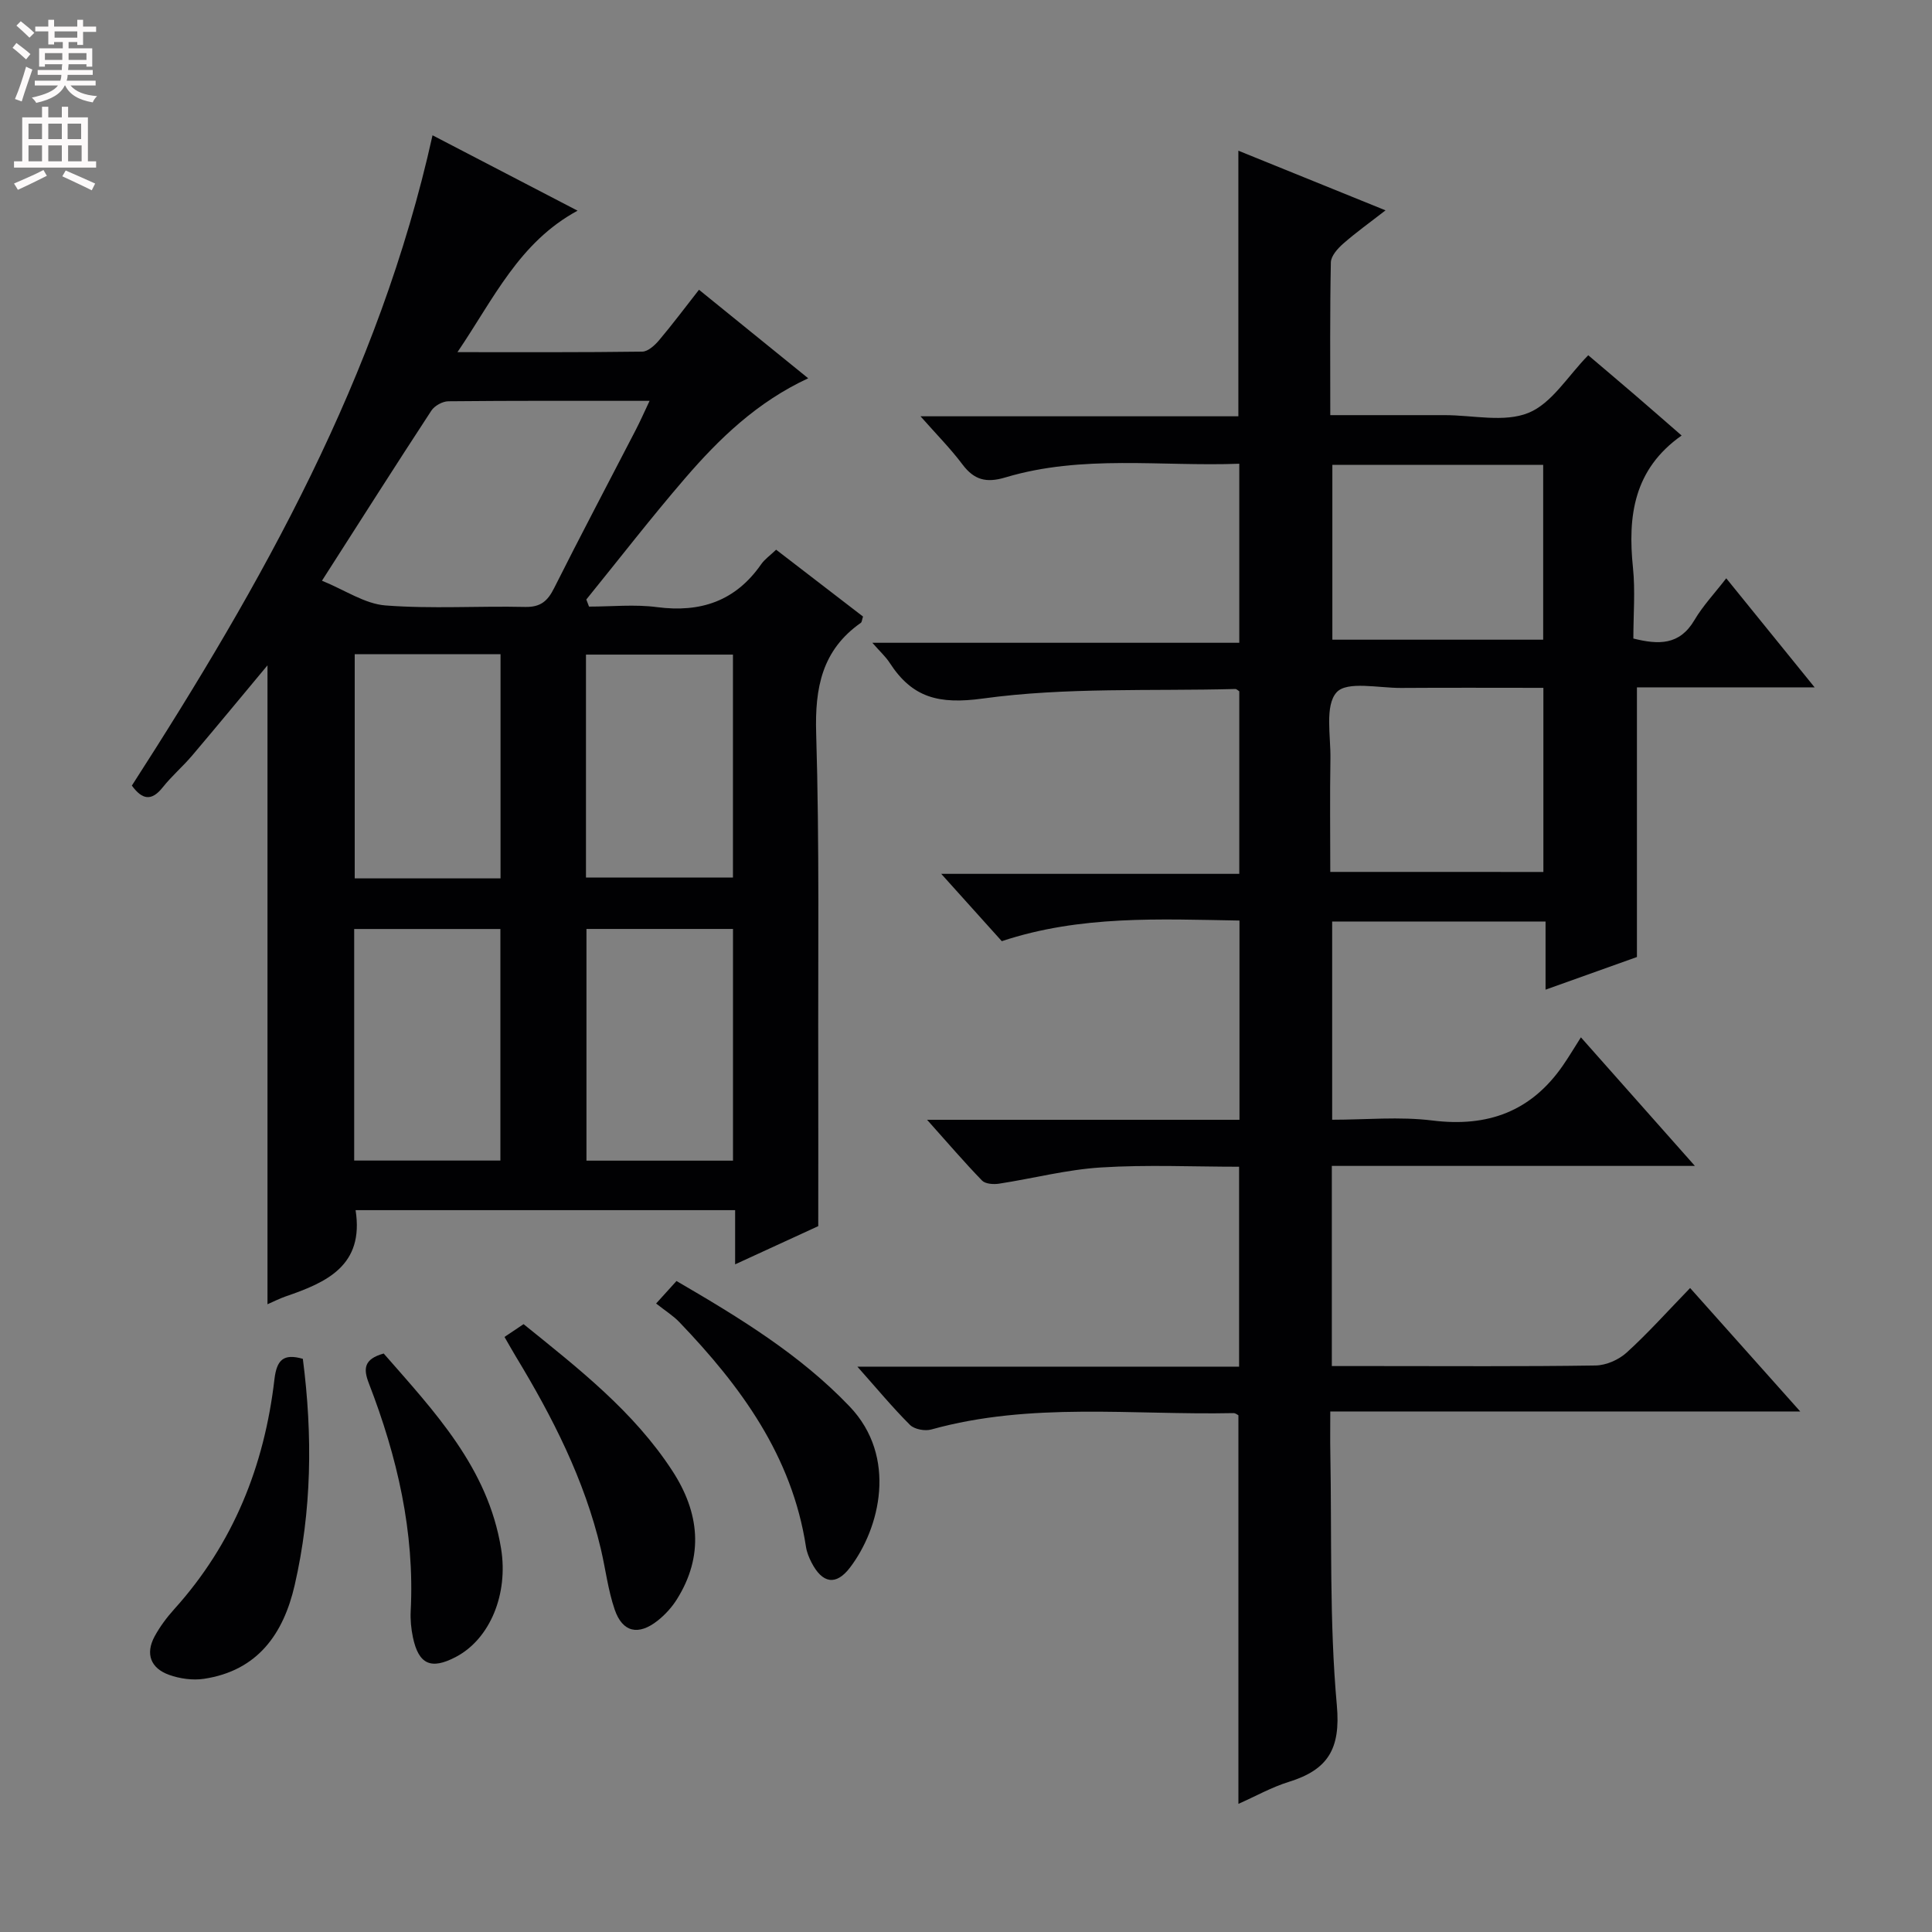 <svg enable-background="new 0 0 400 400" viewBox="0 0 400 400" xmlns="http://www.w3.org/2000/svg"><rect x="0" y="0" width="400" height="400" fill="#808080" stroke="none"/><g fill="#010103"><path d="m191.94 231.84h64.68c0-13.94 0-27.35 0-41.25-16.53-.28-32.95-1.13-49.21 4.27-3.86-4.29-7.8-8.67-12.54-13.94h61.71c0-12.94 0-25.35 0-37.79-.25-.15-.54-.48-.82-.48-17.44.46-35.07-.39-52.25 1.97-9.18 1.26-14.64-.17-19.32-7.4-.8-1.24-1.94-2.26-3.58-4.14h75.97c0-12.58 0-24.48 0-37.07-16.19.61-32.52-1.94-48.44 2.84-3.94 1.18-6.45.53-8.87-2.69-2.46-3.28-5.38-6.22-8.69-9.97h65.81c0-18.49 0-36.53 0-54.99 9.81 3.97 19.74 8 30.47 12.35-3.23 2.51-6.13 4.58-8.78 6.91-1.14 1-2.52 2.55-2.54 3.87-.21 10.3-.12 20.61-.12 31.62h17.21 6.5c5.83 0 12.31 1.57 17.32-.47 4.84-1.96 8.16-7.65 12.38-11.93 3 2.55 6.27 5.31 9.52 8.1 3.26 2.8 6.5 5.64 9.81 8.52-9.92 6.99-11.18 16.66-10.07 27.38.49 4.76.08 9.62.08 14.65 5.22 1.3 9.56 1.42 12.64-3.81 1.76-2.98 4.19-5.55 6.59-8.66 6.01 7.42 11.8 14.56 18.3 22.58-12.97 0-24.86 0-36.79 0v55.83c-5.53 1.98-11.88 4.24-18.92 6.76 0-4.98 0-9.36 0-14.11-14.96 0-29.37 0-44.18 0v41.04c6.96 0 13.96-.69 20.77.16 11.45 1.42 20.42-1.87 27-11.39 1.24-1.79 2.35-3.67 3.73-5.83 8.47 9.56 15.59 17.59 23.6 26.62-25.81 0-50.34 0-75.17 0v41.44h9.1c15.17 0 30.33.11 45.5-.12 2.19-.03 4.81-1.19 6.45-2.68 4.43-4.03 8.43-8.51 13.13-13.36 7.56 8.47 14.77 16.56 22.8 25.56-32.89 0-64.72 0-97.3 0 0 3.27-.04 5.86.01 8.46.32 17.48-.22 35.03 1.35 52.39.82 9.12-1.93 13.35-9.95 15.84-3.58 1.11-6.92 3-10.43 4.55 0-27.05 0-53.65 0-80.45-.15-.07-.59-.46-1.03-.45-20.88.44-41.93-2.35-62.55 3.39-1.32.37-3.49-.03-4.41-.94-3.6-3.59-6.85-7.52-10.9-12.07h79.03c0-13.88 0-27.28 0-41.39-9.45 0-19.07-.45-28.61.15-7.07.44-14.06 2.28-21.1 3.36-1.13.17-2.81.06-3.5-.64-3.66-3.77-7.08-7.77-11.39-12.59zm127.6-51.31c0-12.67 0-25.05 0-38.12-9.94 0-19.7-.05-29.46.02-4.62.03-11.2-1.48-13.35.91-2.48 2.74-1.2 9.02-1.28 13.76-.13 7.76-.03 15.53-.03 23.42 15.08.01 29.45.01 44.12.01zm-43.69-84.29v36.2h43.65c0-12.28 0-24.16 0-36.2-14.73 0-29.13 0-43.65 0z"/><path d="m73.62 250.55c1.8 11.47-5.98 14.95-14.48 17.86-1.22.42-2.38 1.02-3.76 1.62 0-44.21 0-88.02 0-132.28-5.29 6.35-10.4 12.54-15.59 18.67-1.94 2.28-4.24 4.25-6.1 6.59-2.31 2.91-4.23 2.59-6.39-.36 26.88-41.75 51.19-84.73 62.25-134.64 9.87 5.13 19.52 10.15 30.03 15.61-12.11 6.56-17.31 18.15-24.87 29.29 13.46 0 25.88.06 38.28-.11 1.17-.02 2.57-1.3 3.45-2.34 2.78-3.29 5.36-6.74 8.28-10.47 7.52 6.1 14.86 12.04 22.61 18.33-10.56 4.9-18.4 12.46-25.52 20.73-7.03 8.16-13.63 16.7-20.42 25.07.19.49.37.98.56 1.47 4.7 0 9.46-.5 14.08.11 9.04 1.18 16.25-1.26 21.55-8.86.74-1.07 1.89-1.85 3.11-3.03 6.07 4.67 12.08 9.3 17.99 13.84-.23.71-.24 1.14-.44 1.29-8.06 5.65-9.55 13.46-9.26 22.92.69 22.97.37 45.96.43 68.95.03 10.79 0 21.58 0 33.05-4.93 2.27-10.75 4.94-17.21 7.91 0-4.06 0-7.45 0-11.22-26.49 0-52.52 0-78.58 0zm-6.96-130.32c4.79 1.95 8.87 4.79 13.15 5.12 9.58.74 19.27.09 28.91.31 3.2.07 4.67-1.22 6.01-3.91 5.51-10.97 11.25-21.82 16.89-32.73.94-1.82 1.77-3.7 2.87-6.03-14.42 0-28.04-.05-41.66.09-1.21.01-2.87.93-3.53 1.95-7.36 11.24-14.56 22.58-22.64 35.2zm85.1 72.1c-10.34 0-20.25 0-30.34 0v47.97h30.34c0-16.03 0-31.77 0-47.97zm-78.43 47.95h30.27c0-16.15 0-31.98 0-47.94-10.23 0-20.12 0-30.27 0zm30.3-58.42c0-15.72 0-30.94 0-46.42-10.19 0-20.09 0-30.19 0v46.42zm48.12-46.33c-10.52 0-20.41 0-30.43 0v46.16h30.43c0-15.52 0-30.73 0-46.16z"/><path d="m104.45 276.8c1.43-.96 2.62-1.76 3.95-2.65 11.39 9.2 22.82 18.09 30.82 30.4 5.58 8.58 6.58 17.56.91 26.59-1.04 1.65-2.43 3.18-3.96 4.39-4 3.16-7.29 2.44-8.91-2.3-1.38-4.03-1.88-8.36-2.86-12.53-3.4-14.38-10.02-27.34-17.61-39.86-.76-1.26-1.47-2.54-2.34-4.04z"/><path d="m135.84 269.88c1.93-2.13 3.02-3.34 4.22-4.66 13.19 7.68 25.61 15.27 35.83 25.96 10 10.46 6.27 25.27.09 33.37-2.89 3.8-5.72 3.3-7.96-1.04-.52-1.01-.98-2.13-1.15-3.25-2.88-18.81-13.49-33.25-26.2-46.51-1.25-1.32-2.84-2.3-4.83-3.87z"/><path d="m62.7 281.33c2.06 15.94 1.84 31.49-1.69 46.86-2.33 10.13-7.7 17.72-18.78 19.39-2.33.35-4.99-.02-7.22-.82-3.8-1.36-4.97-4.33-2.99-7.98 1.1-2.02 2.52-3.92 4.06-5.63 12.24-13.56 18.66-29.68 20.74-47.59.48-4 1.84-5.38 5.88-4.23z"/><path d="m79.44 280.23c10.54 12.06 21.58 23.66 24.3 40.37 1.54 9.42-2.28 18.72-9.34 22.44-5.14 2.71-7.72 1.59-8.91-4.05-.37-1.77-.55-3.63-.46-5.43.84-16.41-2.8-32-8.66-47.15-1.17-3.03-1.06-5.02 3.07-6.18z"/></g><path d="m2.6 9.9.8-1c.9.7 1.9 1.4 2.9 2.3l-.9 1.1c-1.1-1-2-1.8-2.8-2.4zm.5 10.6c.9-2.1 1.6-4.3 2.3-6.7.4.2.8.4 1.3.6-.7 2.1-1.5 4.3-2.2 6.6zm.3-15.2.9-.9c1 .8 2 1.6 2.8 2.4l-1 1c-.9-.9-1.8-1.7-2.7-2.5zm12.6-1.2h1.2v1.4h2.7v1.1h-2.7v2.7h-1.2v-.6h-1.8v1.3h4.9v3.8h-1.2v-.5h-3.7c0 .4-.1.9-.1 1.2h5.1v1h-5.2c0 .5-.1.9-.2 1.2h6v1h-5.2c1.1 1.3 2.9 2 5.5 2.2-.4.4-.7.8-.9 1.3-2.9-.5-4.8-1.6-5.7-3.5h-.1c-.8 1.7-2.7 2.9-5.9 3.6-.2-.4-.6-.8-.9-1.1 2.8-.6 4.6-1.4 5.4-2.5h-4.8v-1h5.3c.1-.3.2-.7.2-1.2h-4.9v-1h5c0-.4 0-.8.1-1.2h-3.6v.5h-1.2v-3.8h4.9v-1.3h-1.8v.5h-1.2v-2.7h-2.7v-1h2.7v-1.4h1.2v1.4h4.8zm-6.7 8.3h3.6c0-.4 0-.9 0-1.4h-3.6zm1.9-4.6h4.8v-1.3h-4.7v1.3zm6.7 3.2h-3.7v1.4h3.7z" fill="#fcfafa"/><path d="m8.7 22.1h1.3v2.2h2.8v-2.2h1.3v2.2h4.1v9.1h1.7v1.3h-17v-1.3h1.7v-9.1h4.1zm.3 13.1.7 1.2c-1.8.9-3.8 1.9-6 2.9-.2-.4-.5-.8-.8-1.3 2.3-1 4.4-1.9 6.1-2.8zm-3.1-6.4h2.8v-3.2h-2.8zm0 4.6h2.8v-3.3h-2.8zm4.1-4.6h2.8v-3.2h-2.8zm0 4.6h2.8v-3.3h-2.8zm3.6 1.9c2.1.9 4.1 1.8 6.1 2.7l-.7 1.4c-2.2-1.1-4.2-2-6.1-2.9zm3.2-9.7h-2.8v3.2h2.8zm-2.7 7.8h2.8v-3.3h-2.8z" fill="#fcfafa"/></svg>
